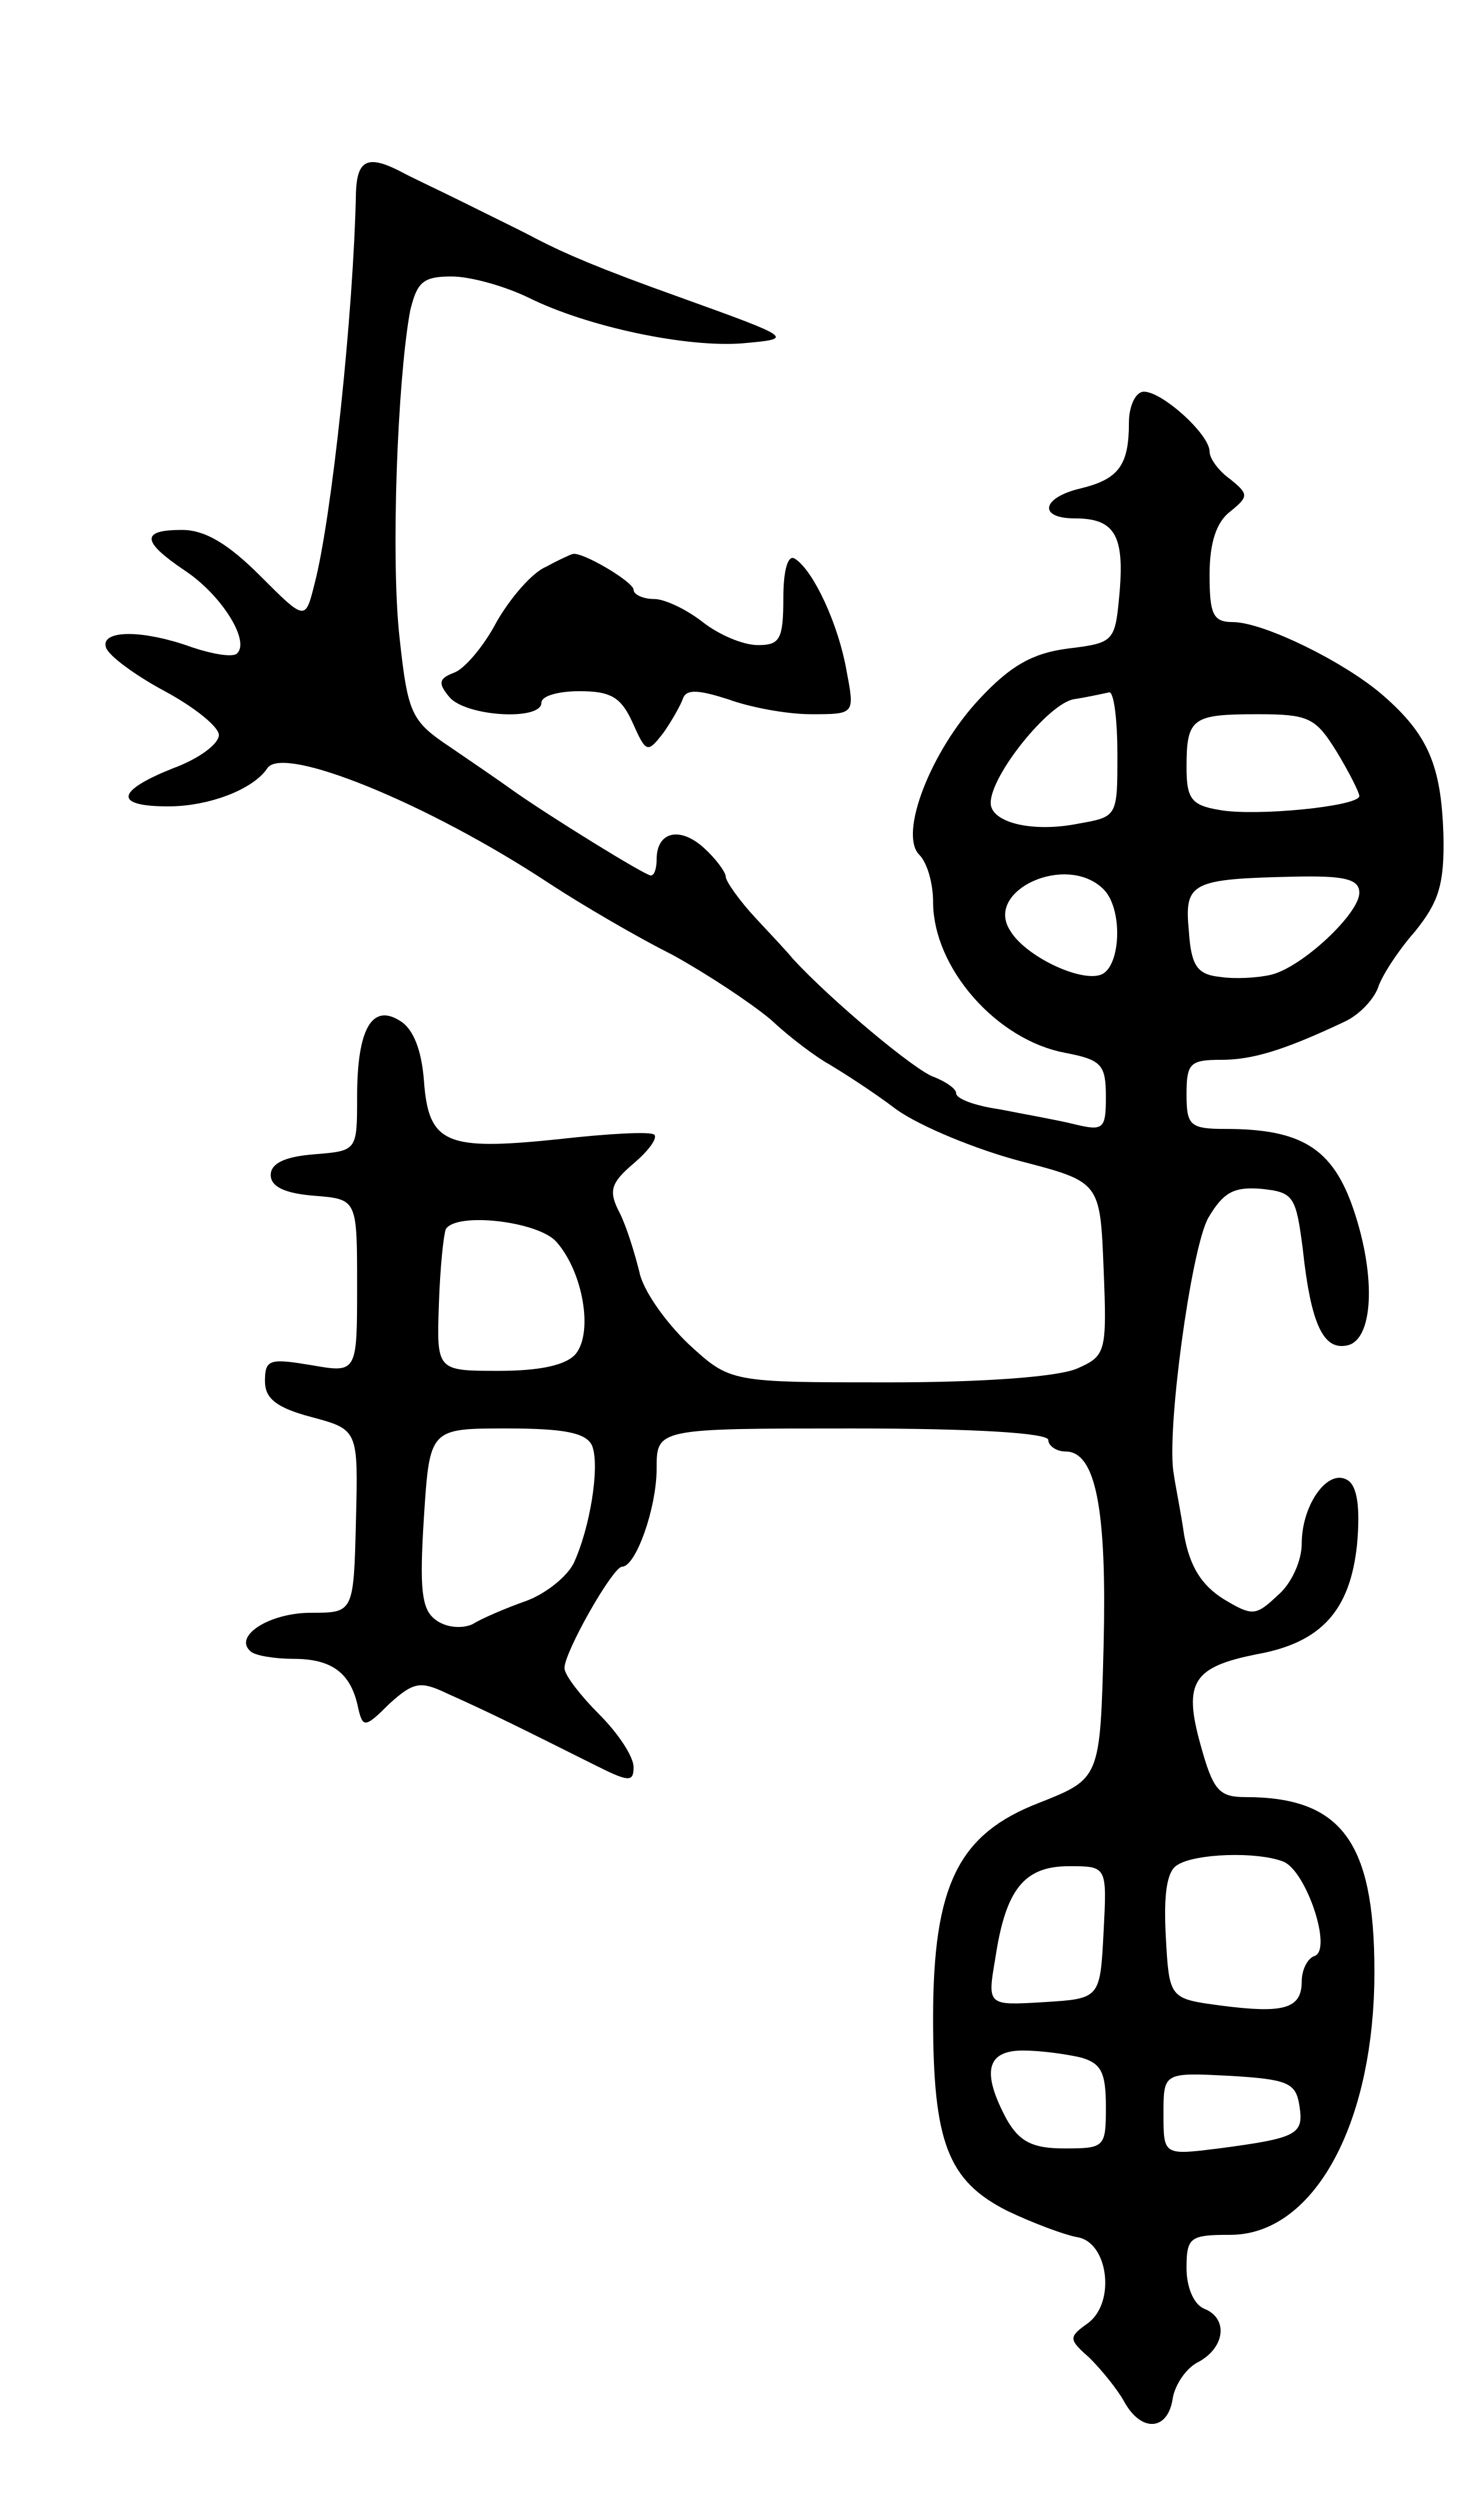 <svg version="1.0" xmlns="http://www.w3.org/2000/svg"
 width="127pt" height="217pt" viewBox="0 0 127 217"
 preserveAspectRatio="xMidYMid meet">
<g transform="translate(0,217) scale(0.1,-0.1)"
fill="#000000" stroke="none">
<path d="M309 2003 c-2 -103 -21 -283 -36 -340 -8 -32 -8 -32 -47 7 -28 28
-48 40 -68 40 -36 0 -35 -10 2 -35 32 -21 57 -61 46 -72 -3 -4 -21 -1 -39 5
-44 16 -80 15 -75 0 2 -7 25 -24 51 -38 26 -14 47 -31 47 -38 0 -8 -18 -21
-40 -29 -50 -20 -51 -33 -4 -33 36 0 74 15 86 33 13 21 139 -30 245 -100 29
-19 77 -47 107 -62 29 -16 67 -41 85 -56 17 -16 40 -33 51 -39 10 -6 37 -23
58 -39 21 -15 70 -35 108 -45 69 -18 69 -18 72 -93 3 -73 2 -76 -23 -87 -16
-7 -79 -12 -164 -12 -137 0 -137 0 -173 33 -20 19 -40 47 -43 63 -4 16 -11 39
-17 51 -10 19 -8 26 12 43 13 11 21 22 18 25 -3 3 -40 1 -84 -4 -97 -10 -112
-4 -116 51 -2 26 -9 45 -21 52 -24 15 -37 -7 -37 -66 0 -47 0 -47 -37 -50 -26
-2 -38 -8 -38 -18 0 -10 12 -16 38 -18 37 -3 37 -3 37 -78 0 -76 0 -76 -40
-69 -36 6 -40 5 -40 -14 0 -15 10 -23 40 -31 41 -11 41 -11 39 -90 -2 -80 -2
-80 -39 -80 -36 0 -67 -20 -53 -33 3 -4 21 -7 38 -7 34 0 50 -13 56 -43 4 -17
6 -17 27 4 21 19 27 20 50 9 38 -17 62 -29 130 -63 28 -14 32 -14 32 -1 0 9
-13 29 -30 46 -16 16 -30 34 -30 40 0 14 42 88 50 88 12 0 30 51 30 85 0 35 0
35 170 35 107 0 170 -4 170 -10 0 -5 7 -10 15 -10 26 0 36 -49 33 -169 -3
-115 -3 -115 -56 -136 -70 -27 -92 -71 -92 -187 0 -108 13 -141 64 -167 23
-11 50 -21 61 -23 27 -4 34 -57 9 -75 -17 -12 -16 -14 2 -30 10 -10 24 -27 30
-38 15 -27 38 -25 42 3 2 12 12 27 23 32 23 13 25 38 4 46 -9 4 -15 19 -15 35
0 27 3 29 38 29 70 0 122 90 125 217 2 122 -26 163 -112 163 -23 0 -28 6 -39
46 -15 54 -6 67 49 78 56 10 81 38 87 95 3 33 0 51 -8 56 -17 11 -40 -21 -40
-55 0 -15 -9 -35 -21 -45 -19 -18 -22 -18 -47 -3 -19 12 -29 28 -34 55 -3 21
-8 45 -9 53 -7 35 15 197 30 223 13 22 22 27 46 25 28 -3 30 -6 36 -53 7 -65
18 -87 38 -83 23 4 26 59 6 118 -18 53 -45 70 -111 70 -31 0 -34 3 -34 30 0
27 3 30 30 30 27 0 54 8 107 33 13 6 25 19 29 29 3 10 17 32 32 49 21 26 26
41 25 85 -2 59 -13 86 -52 120 -33 29 -104 64 -131 64 -17 0 -20 7 -20 41 0
28 6 46 18 55 16 13 16 15 0 28 -10 7 -18 18 -18 24 0 15 -41 52 -57 52 -7 0
-13 -12 -13 -27 0 -37 -9 -49 -42 -57 -34 -8 -37 -26 -5 -26 34 0 43 -14 39
-63 -4 -44 -4 -45 -45 -50 -31 -4 -50 -15 -77 -44 -42 -45 -70 -117 -52 -135
7 -7 12 -25 12 -41 0 -57 55 -120 115 -131 31 -6 35 -10 35 -38 0 -28 -2 -30
-27 -24 -16 4 -45 9 -65 13 -21 3 -38 9 -38 14 0 4 -9 10 -19 14 -16 5 -90 67
-123 103 -3 4 -18 20 -32 35 -14 15 -26 32 -26 36 0 4 -9 16 -19 25 -21 19
-41 14 -41 -10 0 -8 -2 -14 -5 -14 -5 0 -89 52 -120 74 -11 8 -36 25 -55 38
-33 22 -36 29 -43 93 -8 69 -2 225 9 285 6 25 11 30 36 30 16 0 45 -8 66 -18
52 -26 139 -44 187 -40 44 4 45 4 -55 40 -70 25 -100 38 -125 51 -11 6 -38 19
-60 30 -22 11 -48 23 -57 28 -29 15 -38 10 -39 -18z m661 -488 c0 -54 0 -54
-34 -60 -40 -8 -76 1 -76 18 0 24 50 86 72 90 13 2 26 5 31 6 4 0 7 -24 7 -54z
m190 3 c11 -18 20 -36 20 -39 0 -9 -91 -18 -122 -12 -24 4 -28 10 -28 37 0 43
5 46 62 46 44 0 50 -3 68 -32z m-202 -120 c17 -17 15 -67 -2 -74 -18 -7 -66
16 -79 38 -23 35 49 68 81 36z m222 -3 c0 -18 -49 -64 -76 -71 -12 -3 -33 -4
-45 -2 -20 2 -25 10 -27 40 -4 42 2 45 91 47 44 1 57 -2 57 -14z m-697 -303
c23 -26 32 -78 17 -97 -8 -10 -31 -15 -67 -15 -54 0 -54 0 -52 58 1 31 4 60 6
65 9 15 80 7 96 -11z m31 -177 c7 -18 -2 -72 -16 -102 -6 -12 -25 -27 -42 -33
-17 -6 -38 -15 -46 -20 -9 -4 -23 -3 -32 4 -12 9 -14 26 -10 89 5 77 5 77 72
77 51 0 69 -4 74 -15z m600 -361 c20 -8 43 -77 27 -82 -6 -2 -11 -12 -11 -22
0 -24 -16 -28 -70 -21 -45 6 -45 6 -48 60 -2 37 1 57 10 62 15 10 69 12 92 3z
m-156 -61 c-3 -58 -3 -58 -52 -61 -49 -3 -49 -3 -42 38 9 60 25 80 64 80 33 0
33 0 30 -57z m-20 -109 c18 -5 22 -13 22 -43 0 -35 -1 -36 -36 -36 -28 0 -39
6 -50 25 -22 41 -18 60 14 60 15 0 37 -3 50 -6z m190 -42 c4 -25 -2 -28 -70
-37 -48 -6 -48 -6 -48 30 0 36 0 36 58 33 50 -3 57 -6 60 -26z"/>
<path d="M474 1678 c-12 -5 -31 -27 -43 -48 -11 -21 -28 -41 -37 -44 -13 -5
-14 -9 -4 -21 14 -17 80 -21 80 -5 0 6 15 10 33 10 27 0 36 -5 46 -27 12 -27
13 -27 27 -9 7 10 15 24 17 30 3 8 14 7 39 -1 19 -7 51 -13 72 -13 38 0 38 0
31 37 -7 41 -29 88 -45 98 -6 4 -10 -10 -10 -34 0 -36 -3 -41 -22 -41 -13 0
-34 9 -48 20 -14 11 -33 20 -42 20 -10 0 -18 4 -18 8 0 7 -46 34 -53 31 -1 0
-12 -5 -23 -11z"/>
</g>
</svg>
